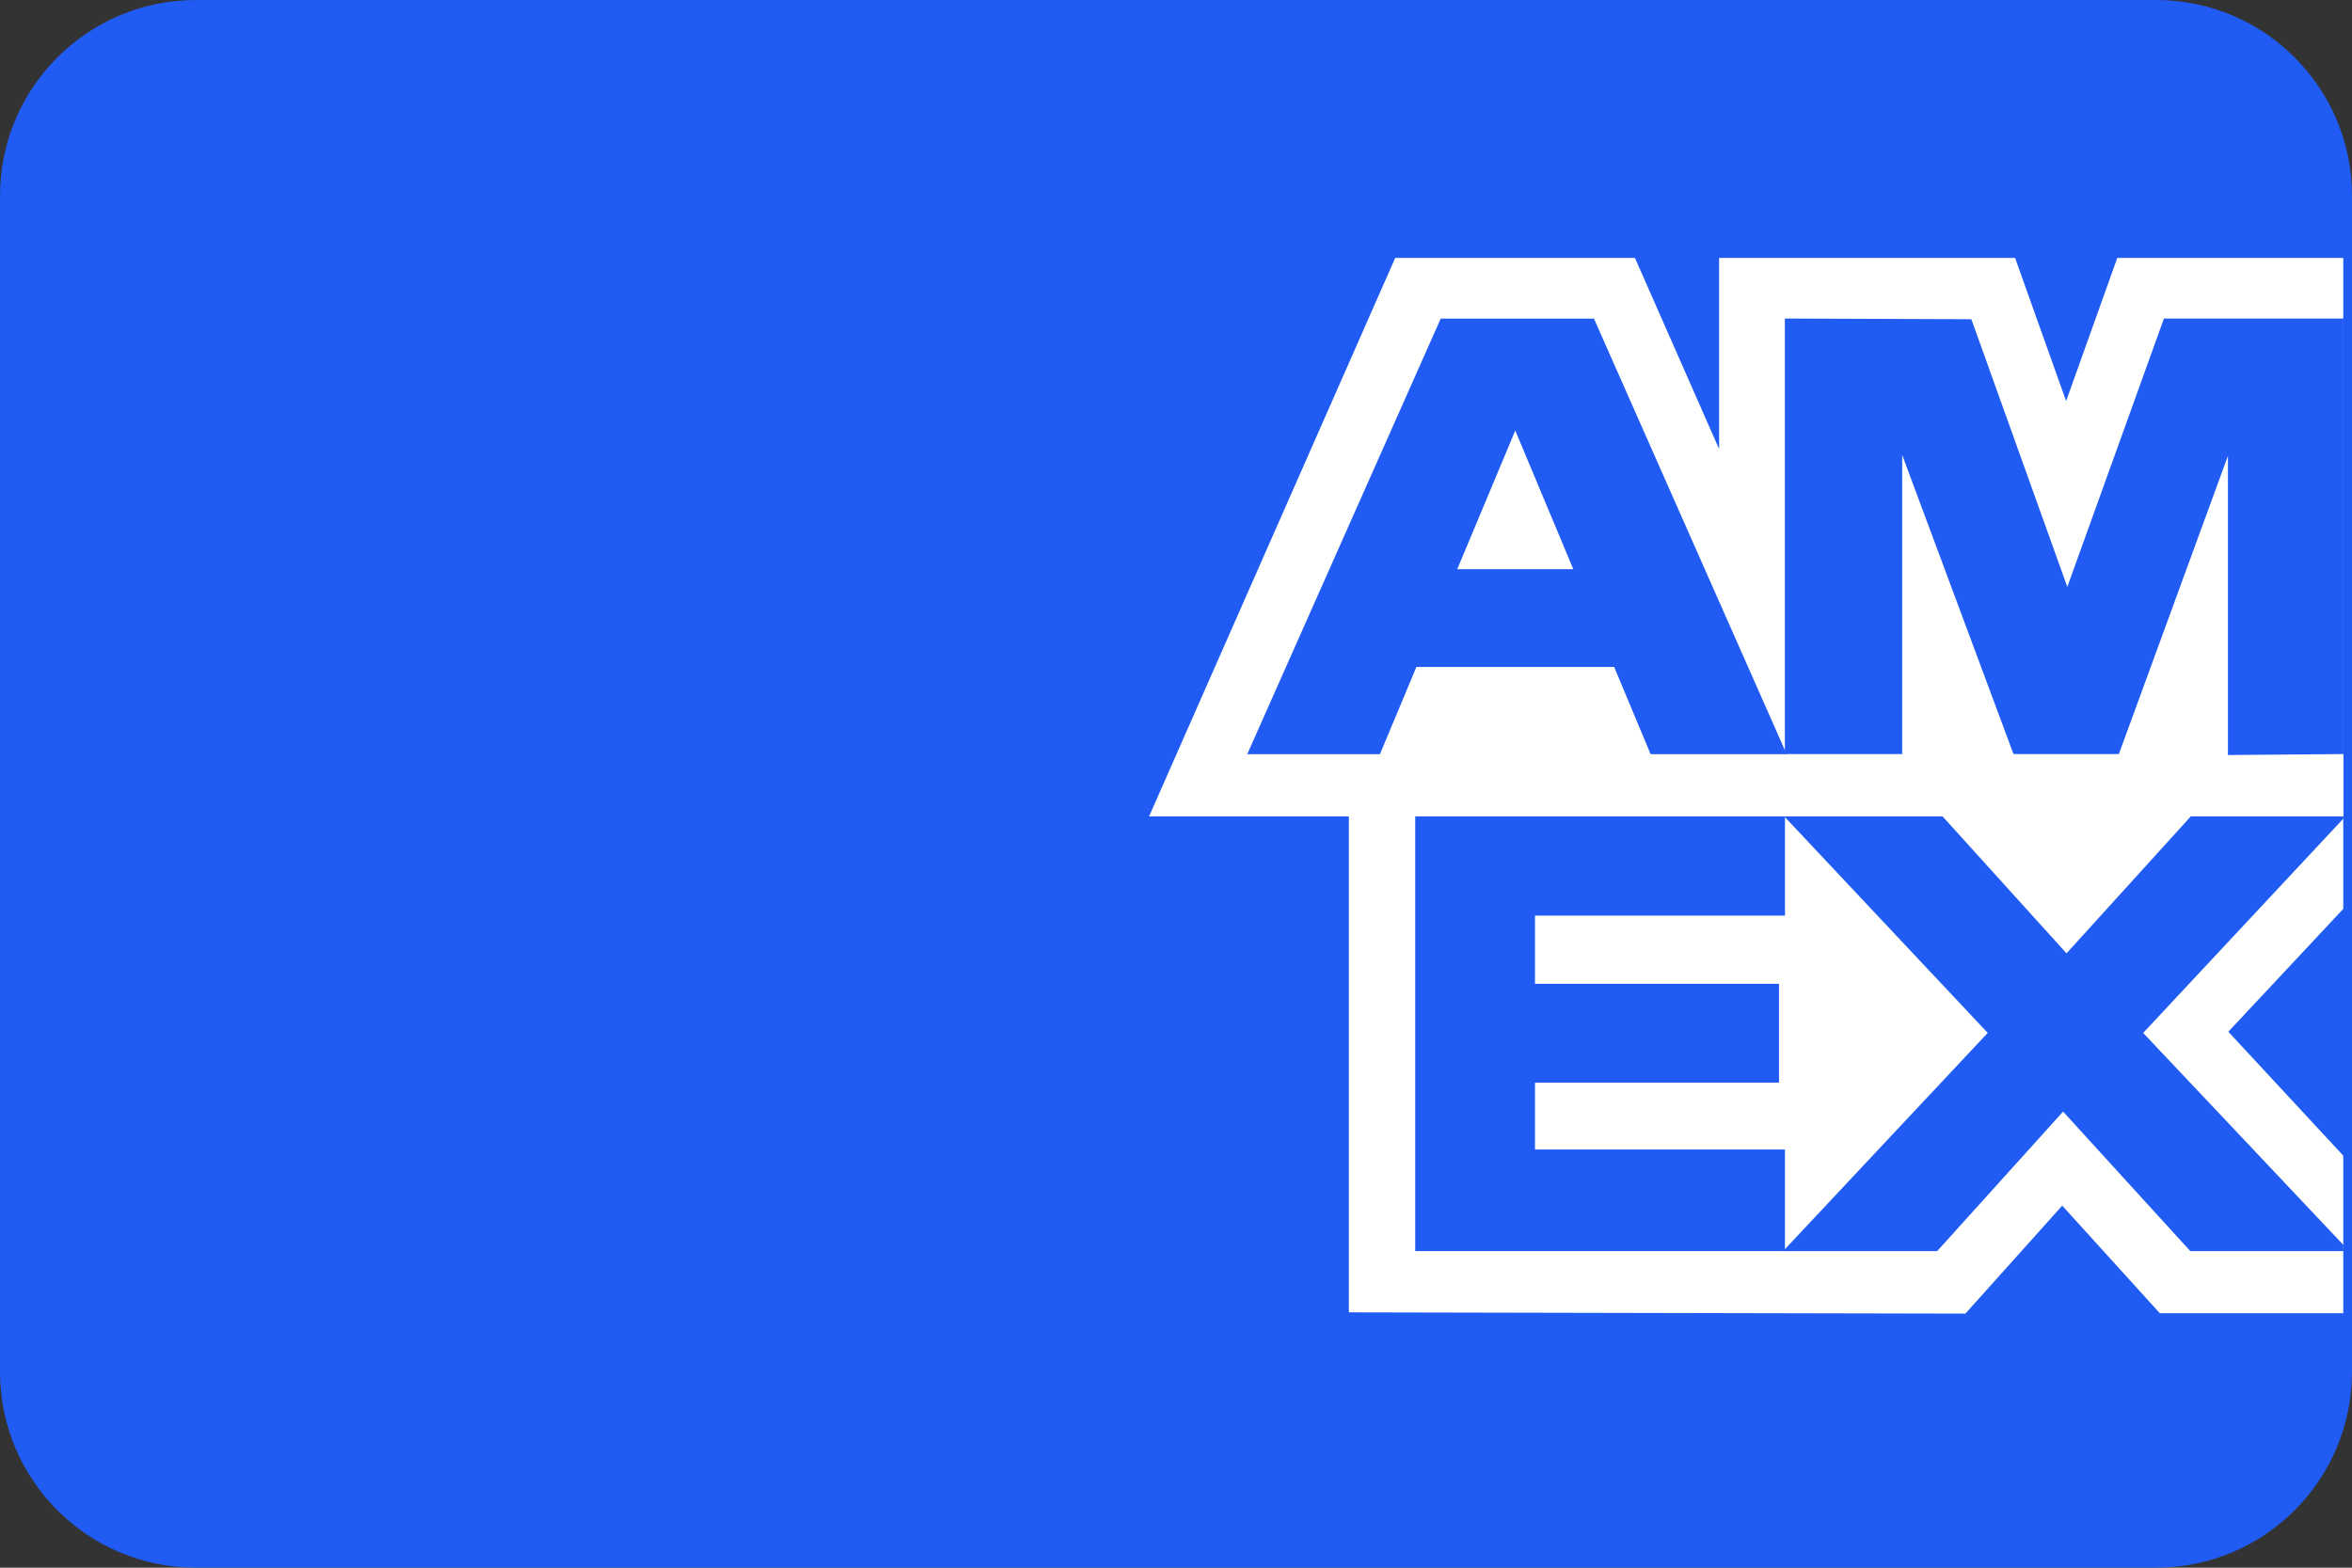 <svg width="24" height="16" viewBox="0 0 24 16" fill="none" xmlns="http://www.w3.org/2000/svg">
<rect x="0" y="0" width="24" height="16" fill="#333333" stroke="none"/>
<g clip-path="url(#clip0_413_4031)">
<path d="M22 0H2C0.895 0 0 0.895 0 2V14C0 15.105 0.895 16 2 16H22C23.105 16 24 15.105 24 14V2C24 0.895 23.105 0 22 0Z" fill="#205BF3"/>
<path fill-rule="evenodd" clip-rule="evenodd" d="M13.764 13.394V7.692L23.911 7.701V9.276L22.738 10.53L23.911 11.795V13.403H22.039L21.043 12.305L20.055 13.407L13.764 13.394Z" fill="#FFFFFE"/>
<path fill-rule="evenodd" clip-rule="evenodd" d="M14.441 12.769V8.32H18.214V9.345H15.663V10.041H18.153V11.049H15.663V11.732H18.214V12.769H14.441Z" fill="#205BF3"/>
<path fill-rule="evenodd" clip-rule="evenodd" d="M18.195 12.769L20.283 10.542L18.195 8.32H19.811L21.087 9.73L22.366 8.32H23.912V8.355L21.869 10.542L23.912 12.706V12.769H22.35L21.052 11.345L19.767 12.769H18.195Z" fill="#205BF3"/>
<path fill-rule="evenodd" clip-rule="evenodd" d="M14.237 2.632H16.683L17.542 4.583V2.632H20.562L21.083 4.093L21.605 2.632H23.911V8.333H11.725L14.237 2.632Z" fill="#FFFFFE"/>
<path fill-rule="evenodd" clip-rule="evenodd" d="M14.701 3.252L12.727 7.697H14.081L14.453 6.807H16.471L16.843 7.697H18.231L16.265 3.252H14.701ZM14.87 5.809L15.462 4.394L16.054 5.809H14.87Z" fill="#205BF3"/>
<path fill-rule="evenodd" clip-rule="evenodd" d="M18.213 7.696V3.251L20.116 3.258L21.095 5.99L22.081 3.251H23.913V7.696L22.734 7.706V4.653L21.621 7.696H20.546L19.41 4.643V7.696H18.213Z" fill="#205BF3"/>
</g>
<defs>
<clipPath id="clip0_413_4031">
<rect width="24" height="16" fill="white"/>
</clipPath>
</defs>
</svg>
